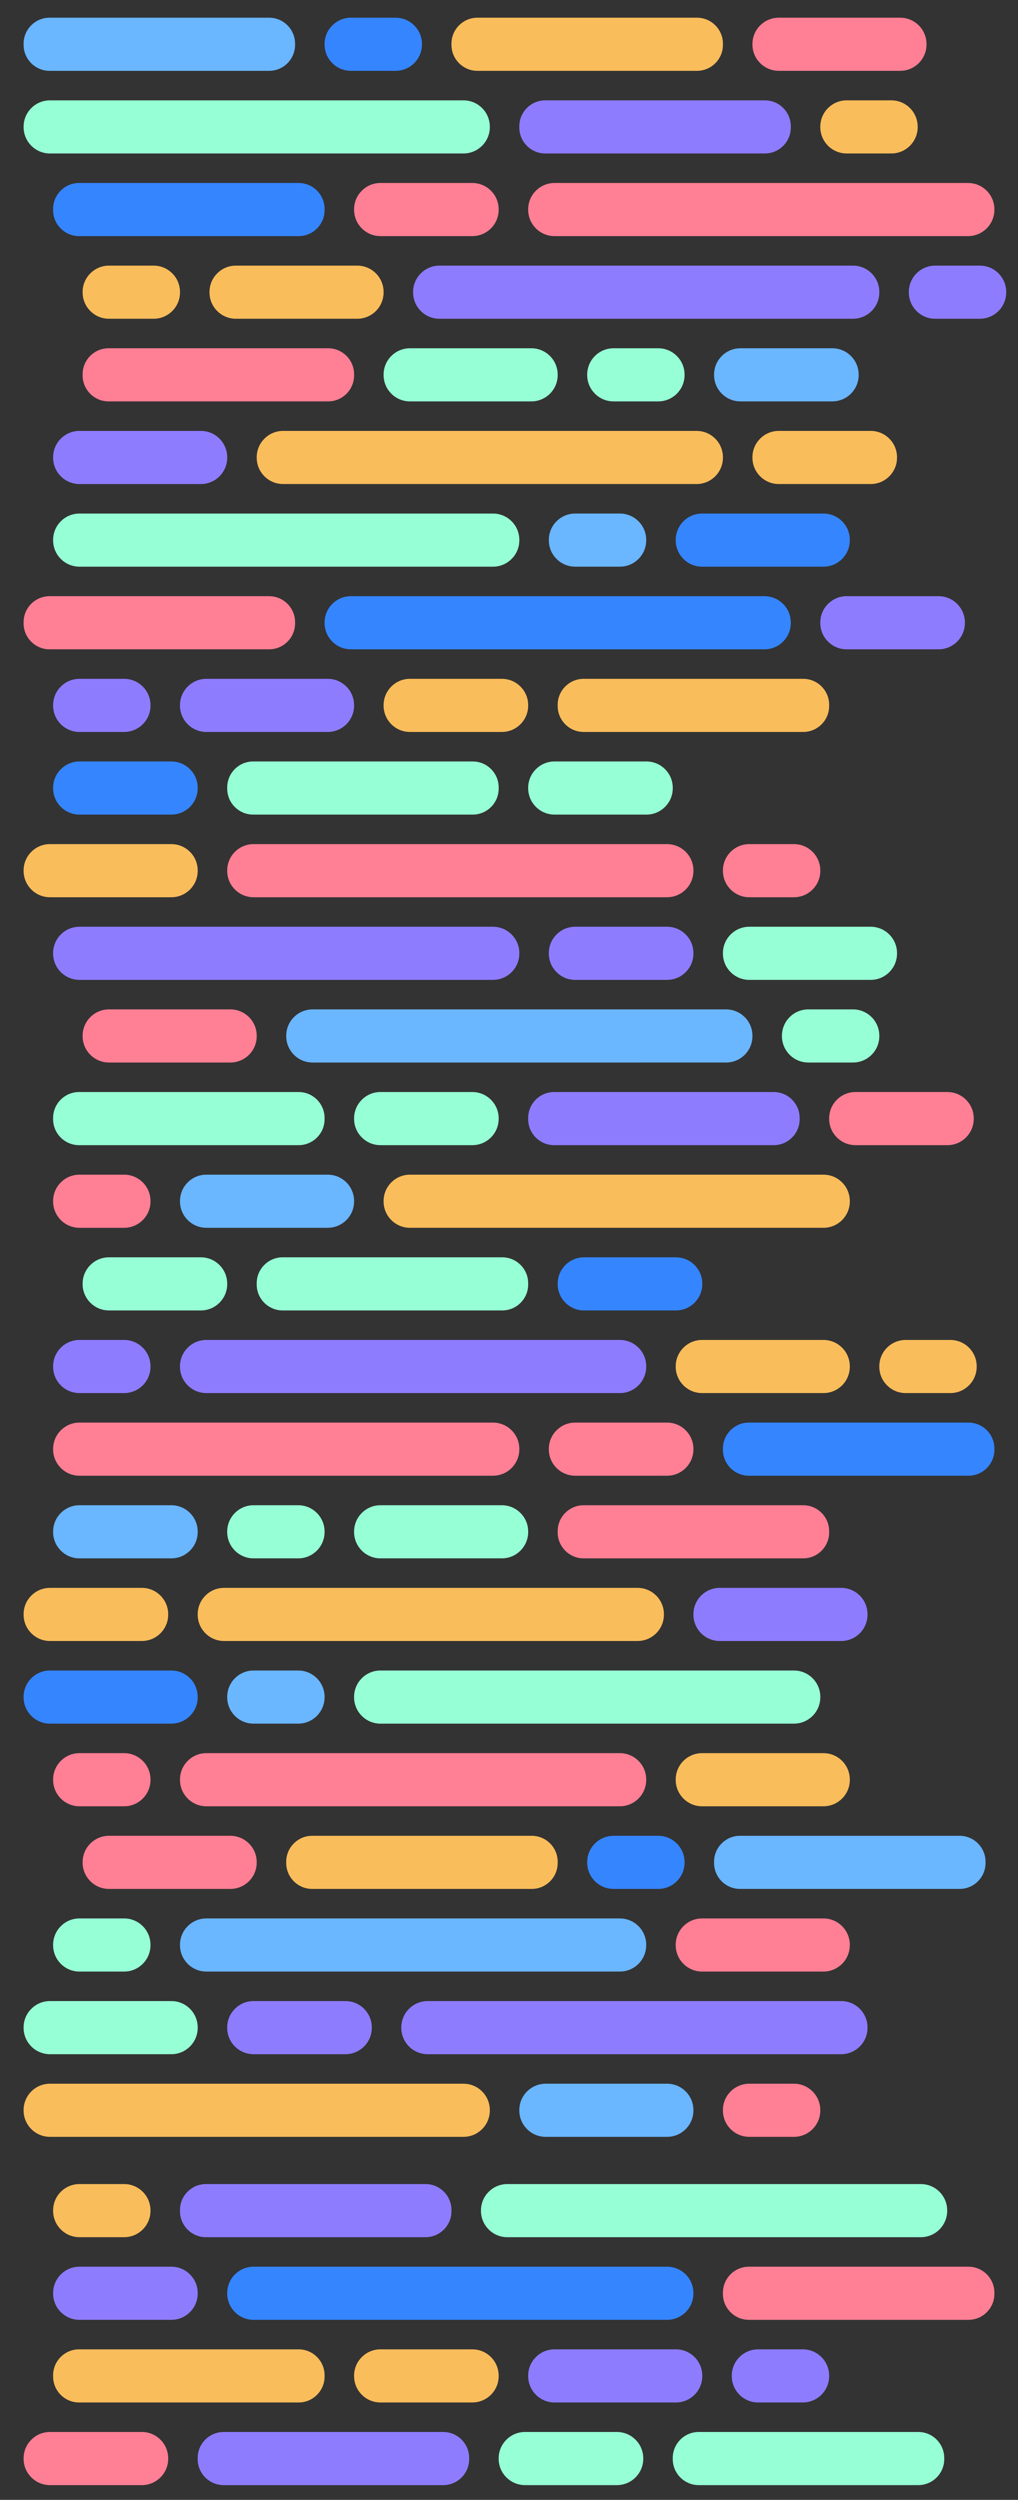 <?xml version="1.0" encoding="utf-8"?>
<!-- Generator: Adobe Illustrator 16.0.0, SVG Export Plug-In . SVG Version: 6.00 Build 0)  -->
<!DOCTYPE svg PUBLIC "-//W3C//DTD SVG 1.1//EN" "http://www.w3.org/Graphics/SVG/1.1/DTD/svg11.dtd">
<svg version="1.1" id="Layer_1" xmlns="http://www.w3.org/2000/svg" xmlns:xlink="http://www.w3.org/1999/xlink" x="0px" y="0px"
	 width="345px" height="847px" viewBox="0 0 345 847" enable-background="new 0 0 345 847" xml:space="preserve">
<rect x="0" y="0" width="345" height="847" fill="#333333" stroke="none"/>
<g>
	<g>
		<path fill="#6AB6FF" d="M67,519.074c0,4.93-3.996,8.926-8.926,8.926H26.926c-4.93,0-8.926-3.996-8.926-8.926v-0.148
			c0-4.93,3.996-8.926,8.926-8.926h31.148c4.93,0,8.926,3.996,8.926,8.926V519.074z"/>
		<path fill="#FF7F95" d="M281,519.207c0,4.856-3.937,8.793-8.793,8.793h-74.414c-4.856,0-8.793-3.937-8.793-8.793v-0.414
			c0-4.856,3.937-8.793,8.793-8.793h74.414c4.856,0,8.793,3.937,8.793,8.793V519.207z"/>
		<path fill="#96FFD6" d="M179,519.068c0,4.933-3.999,8.932-8.932,8.932h-41.137c-4.933,0-8.932-3.999-8.932-8.932v-0.137
			c0-4.933,3.999-8.932,8.932-8.932h41.137c4.933,0,8.932,3.999,8.932,8.932V519.068z"/>
		<path fill="#96FFD6" d="M110,519.067c0,4.934-3.999,8.933-8.932,8.933H85.932c-4.933,0-8.932-3.999-8.932-8.933v-0.135
			c0-4.934,3.999-8.933,8.932-8.933h15.137c4.933,0,8.932,3.999,8.932,8.933V519.067z"/>
	</g>
	<g>
		<path fill="#96FFD6" d="M278,575.068c0,4.933-3.999,8.932-8.932,8.932H128.932c-4.933,0-8.932-3.999-8.932-8.932v-0.137
			c0-4.933,3.999-8.932,8.932-8.932h140.137c4.933,0,8.932,3.999,8.932,8.932V575.068z"/>
		<path fill="#6AB6FF" d="M110,575.067c0,4.934-3.999,8.933-8.932,8.933H85.932c-4.933,0-8.932-3.999-8.932-8.933v-0.135
			c0-4.934,3.999-8.933,8.932-8.933h15.137c4.933,0,8.932,3.999,8.932,8.933V575.067z"/>
		<path fill="#3585FF" d="M67,575.067c0,4.934-3.999,8.933-8.932,8.933H16.932C11.999,584,8,580.001,8,575.067v-0.135
			c0-4.934,3.999-8.933,8.932-8.933h41.137c4.933,0,8.932,3.999,8.932,8.933V575.067z"/>
	</g>
	<g>
		<path fill="#FF7F95" d="M219,603.068c0,4.933-3.999,8.932-8.933,8.932H69.933c-4.934,0-8.933-3.999-8.933-8.932v-0.137
			c0-4.933,3.999-8.932,8.933-8.932h140.135c4.934,0,8.933,3.999,8.933,8.932V603.068z"/>
		<path fill="#FF7F95" d="M51,603.067c0,4.934-3.999,8.933-8.933,8.933H26.933c-4.934,0-8.933-3.999-8.933-8.933v-0.135
			c0-4.934,3.999-8.933,8.933-8.933h15.135c4.934,0,8.933,3.999,8.933,8.933V603.067z"/>
		<path fill="#FABD5B" d="M288,603.067c0,4.934-3.999,8.933-8.932,8.933h-41.137c-4.933,0-8.932-3.999-8.932-8.933v-0.135
			c0-4.934,3.999-8.933,8.932-8.933h41.137c4.933,0,8.932,3.999,8.932,8.933V603.067z"/>
	</g>
	<g>
		<path fill="#8E7CFF" d="M294,687.067c0,4.934-3.999,8.933-8.933,8.933H144.933c-4.934,0-8.933-3.999-8.933-8.933v-0.135
			c0-4.934,3.999-8.933,8.933-8.933h140.135c4.934,0,8.933,3.999,8.933,8.933V687.067z"/>
		<path fill="#8E7CFF" d="M126,687.075c0,4.929-3.996,8.925-8.925,8.925h-31.15c-4.929,0-8.925-3.996-8.925-8.925v-0.15
			c0-4.929,3.996-8.925,8.925-8.925h31.15c4.929,0,8.925,3.996,8.925,8.925V687.075z"/>
		<path fill="#96FFD6" d="M67,687.067c0,4.934-3.999,8.933-8.932,8.933H16.932C11.999,696,8,692.001,8,687.067v-0.135
			c0-4.934,3.999-8.933,8.932-8.933h41.137c4.933,0,8.932,3.999,8.932,8.933V687.067z"/>
	</g>
	<g>
		<path fill="#96FFD6" d="M179,435.207c0,4.856-3.937,8.793-8.793,8.793H95.793c-4.856,0-8.793-3.937-8.793-8.793v-0.414
			c0-4.856,3.937-8.793,8.793-8.793h74.414c4.856,0,8.793,3.937,8.793,8.793V435.207z"/>
		<path fill="#96FFD6" d="M77,435.075c0,4.929-3.996,8.925-8.926,8.925H36.926c-4.93,0-8.926-3.996-8.926-8.925v-0.15
			c0-4.929,3.996-8.925,8.926-8.925h31.148c4.93,0,8.926,3.996,8.926,8.925V435.075z"/>
		<path fill="#3585FF" d="M238,435.074c0,4.93-3.996,8.926-8.925,8.926h-31.15c-4.929,0-8.925-3.996-8.925-8.926v-0.148
			c0-4.93,3.996-8.926,8.925-8.926h31.15c4.929,0,8.925,3.996,8.925,8.926V435.074z"/>
	</g>
	<g>
		<path fill="#FABD5B" d="M51,749.068c0,4.933-3.999,8.932-8.932,8.932H26.932c-4.933,0-8.932-3.999-8.932-8.932v-0.137
			c0-4.933,3.999-8.932,8.932-8.932h15.137c4.933,0,8.932,3.999,8.932,8.932V749.068z"/>
		<path fill="#8E7CFF" d="M153,749.207c0,4.856-3.937,8.793-8.793,8.793H69.793c-4.856,0-8.793-3.937-8.793-8.793v-0.414
			c0-4.856,3.937-8.793,8.793-8.793h74.414c4.856,0,8.793,3.937,8.793,8.793V749.207z"/>
		<path fill="#96FFD6" d="M321,749.067c0,4.934-3.999,8.933-8.933,8.933H171.933c-4.934,0-8.933-3.999-8.933-8.933v-0.135
			c0-4.934,3.999-8.933,8.933-8.933h140.135c4.934,0,8.933,3.999,8.933,8.933V749.067z"/>
	</g>
	<g>
		<path fill="#8E7CFF" d="M294,547.068c0,4.933-3.999,8.932-8.932,8.932h-41.137c-4.933,0-8.932-3.999-8.932-8.932v-0.137
			c0-4.933,3.999-8.932,8.932-8.932h41.137c4.933,0,8.932,3.999,8.932,8.932V547.068z"/>
		<path fill="#FABD5B" d="M225,547.068c0,4.933-3.999,8.932-8.932,8.932H75.932c-4.933,0-8.932-3.999-8.932-8.932v-0.137
			c0-4.933,3.999-8.932,8.932-8.932h140.137c4.933,0,8.932,3.999,8.932,8.932V547.068z"/>
		<path fill="#FABD5B" d="M57,547.075c0,4.929-3.996,8.925-8.925,8.925h-31.15C11.996,556,8,552.004,8,547.075v-0.15
			c0-4.929,3.996-8.925,8.925-8.925h31.15c4.929,0,8.925,3.996,8.925,8.925V547.075z"/>
	</g>
	<g>
		<path fill="#FF7F95" d="M288,659.068c0,4.933-3.999,8.932-8.932,8.932h-41.137c-4.933,0-8.932-3.999-8.932-8.932v-0.137
			c0-4.933,3.999-8.932,8.932-8.932h41.137c4.933,0,8.932,3.999,8.932,8.932V659.068z"/>
		<path fill="#6AB6FF" d="M219,659.067c0,4.934-3.999,8.933-8.932,8.933H69.932c-4.933,0-8.932-3.999-8.932-8.933v-0.135
			c0-4.934,3.999-8.933,8.932-8.933h140.137c4.933,0,8.932,3.999,8.932,8.933V659.067z"/>
		<path fill="#96FFD6" d="M51,659.068c0,4.933-3.999,8.932-8.932,8.932H26.932c-4.933,0-8.932-3.999-8.932-8.932v-0.137
			c0-4.933,3.999-8.932,8.932-8.932h15.137c4.933,0,8.932,3.999,8.932,8.932V659.068z"/>
	</g>
	<g>
		<path fill="#FF7F95" d="M337,777.206c0,4.856-3.938,8.794-8.794,8.794h-74.412c-4.856,0-8.794-3.938-8.794-8.794v-0.412
			c0-4.856,3.938-8.794,8.794-8.794h74.412c4.856,0,8.794,3.938,8.794,8.794V777.206z"/>
		<path fill="#3585FF" d="M235,777.068c0,4.933-3.999,8.932-8.932,8.932H85.932c-4.933,0-8.932-3.999-8.932-8.932v-0.137
			c0-4.933,3.999-8.932,8.932-8.932h140.137c4.933,0,8.932,3.999,8.932,8.932V777.068z"/>
		<path fill="#8E7CFF" d="M67,777.075c0,4.929-3.996,8.925-8.926,8.925H26.926c-4.93,0-8.926-3.996-8.926-8.925v-0.15
			c0-4.929,3.996-8.925,8.926-8.925h31.148c4.93,0,8.926,3.996,8.926,8.925V777.075z"/>
	</g>
	<g>
		<path fill="#3585FF" d="M232,631.068c0,4.933-3.999,8.932-8.932,8.932h-15.137c-4.933,0-8.932-3.999-8.932-8.932v-0.137
			c0-4.933,3.999-8.932,8.932-8.932h15.137c4.933,0,8.932,3.999,8.932,8.932V631.068z"/>
		<path fill="#FABD5B" d="M189,631.207c0,4.856-3.937,8.793-8.793,8.793h-74.414c-4.856,0-8.793-3.937-8.793-8.793v-0.414
			c0-4.856,3.937-8.793,8.793-8.793h74.414c4.856,0,8.793,3.937,8.793,8.793V631.207z"/>
		<path fill="#FF7F95" d="M87,631.067c0,4.934-3.999,8.933-8.933,8.933H36.933c-4.934,0-8.933-3.999-8.933-8.933v-0.135
			c0-4.934,3.999-8.933,8.933-8.933h41.135c4.934,0,8.933,3.999,8.933,8.933V631.067z"/>
		<path fill="#6AB6FF" d="M334,631.207c0,4.856-3.937,8.793-8.793,8.793h-74.414c-4.856,0-8.793-3.937-8.793-8.793v-0.414
			c0-4.856,3.937-8.793,8.793-8.793h74.414c4.856,0,8.793,3.937,8.793,8.793V631.207z"/>
	</g>
	<g>
		<path fill="#8E7CFF" d="M51,463.067c0,4.934-3.999,8.933-8.932,8.933H26.932c-4.933,0-8.932-3.999-8.932-8.933v-0.135
			c0-4.934,3.999-8.933,8.932-8.933h15.137c4.933,0,8.932,3.999,8.932,8.933V463.067z"/>
		<path fill="#FABD5B" d="M331,463.068c0,4.933-3.999,8.932-8.932,8.932h-15.137c-4.933,0-8.932-3.999-8.932-8.932v-0.137
			c0-4.933,3.999-8.932,8.932-8.932h15.137c4.933,0,8.932,3.999,8.932,8.932V463.068z"/>
		<path fill="#FABD5B" d="M288,463.068c0,4.933-3.999,8.932-8.932,8.932h-41.137c-4.933,0-8.932-3.999-8.932-8.932v-0.137
			c0-4.933,3.999-8.932,8.932-8.932h41.137c4.933,0,8.932,3.999,8.932,8.932V463.068z"/>
		<path fill="#8E7CFF" d="M219,463.068c0,4.933-3.999,8.932-8.932,8.932H69.932c-4.933,0-8.932-3.999-8.932-8.932v-0.137
			c0-4.933,3.999-8.932,8.932-8.932h140.137c4.933,0,8.932,3.999,8.932,8.932V463.068z"/>
	</g>
	<g>
		<path fill="#FF7F95" d="M176,491.068c0,4.933-3.999,8.932-8.932,8.932H26.932c-4.933,0-8.932-3.999-8.932-8.932v-0.137
			c0-4.933,3.999-8.932,8.932-8.932h140.137c4.933,0,8.932,3.999,8.932,8.932V491.068z"/>
		<path fill="#3585FF" d="M337,491.207c0,4.856-3.937,8.793-8.793,8.793h-74.414c-4.856,0-8.793-3.937-8.793-8.793v-0.414
			c0-4.856,3.937-8.793,8.793-8.793h74.414c4.856,0,8.793,3.937,8.793,8.793V491.207z"/>
		<path fill="#FF7F95" d="M235,491.075c0,4.929-3.996,8.925-8.925,8.925h-31.15c-4.929,0-8.925-3.996-8.925-8.925v-0.15
			c0-4.929,3.996-8.925,8.925-8.925h31.15c4.929,0,8.925,3.996,8.925,8.925V491.075z"/>
	</g>
	<g>
		<path fill="#8E7CFF" d="M281,805.068c0,4.933-3.999,8.932-8.932,8.932h-15.137c-4.933,0-8.932-3.999-8.932-8.932v-0.137
			c0-4.933,3.999-8.932,8.932-8.932h15.137c4.933,0,8.932,3.999,8.932,8.932V805.068z"/>
		<path fill="#8E7CFF" d="M238,805.068c0,4.933-3.999,8.932-8.933,8.932h-41.135c-4.934,0-8.933-3.999-8.933-8.932v-0.137
			c0-4.933,3.999-8.932,8.933-8.932h41.135c4.934,0,8.933,3.999,8.933,8.932V805.068z"/>
		<path fill="#FABD5B" d="M169,805.075c0,4.929-3.996,8.925-8.926,8.925h-31.148c-4.93,0-8.926-3.996-8.926-8.925v-0.15
			c0-4.929,3.996-8.925,8.926-8.925h31.148c4.93,0,8.926,3.996,8.926,8.925V805.075z"/>
		<path fill="#FABD5B" d="M110,805.207c0,4.856-3.937,8.793-8.793,8.793H26.793c-4.856,0-8.793-3.937-8.793-8.793v-0.414
			c0-4.856,3.937-8.793,8.793-8.793h74.414c4.856,0,8.793,3.937,8.793,8.793V805.207z"/>
	</g>
	<g>
		<path fill="#FF7F95" d="M57,833.075c0,4.929-3.996,8.925-8.925,8.925h-31.15C11.996,842,8,838.004,8,833.075v-0.15
			c0-4.929,3.996-8.925,8.925-8.925h31.15c4.929,0,8.925,3.996,8.925,8.925V833.075z"/>
		<path fill="#8E7CFF" d="M159,833.206c0,4.856-3.937,8.794-8.793,8.794H75.793c-4.856,0-8.793-3.938-8.793-8.794v-0.412
			c0-4.856,3.937-8.794,8.793-8.794h74.414c4.856,0,8.793,3.938,8.793,8.794V833.206z"/>
		<path fill="#96FFD6" d="M218,833.074c0,4.93-3.996,8.926-8.925,8.926h-31.15c-4.929,0-8.925-3.996-8.925-8.926v-0.148
			c0-4.93,3.996-8.926,8.925-8.926h31.15c4.929,0,8.925,3.996,8.925,8.926V833.074z"/>
		<path fill="#96FFD6" d="M320,833.207c0,4.856-3.937,8.793-8.793,8.793h-74.414c-4.856,0-8.793-3.937-8.793-8.793v-0.414
			c0-4.856,3.937-8.793,8.793-8.793h74.414c4.856,0,8.793,3.937,8.793,8.793V833.207z"/>
	</g>
	<g>
		<path fill="#FF7F95" d="M278,715.068c0,4.933-3.999,8.932-8.932,8.932h-15.137c-4.933,0-8.932-3.999-8.932-8.932v-0.137
			c0-4.933,3.999-8.932,8.932-8.932h15.137c4.933,0,8.932,3.999,8.932,8.932V715.068z"/>
		<path fill="#FABD5B" d="M166,715.067c0,4.934-3.999,8.933-8.932,8.933H16.932C11.999,724,8,720.001,8,715.067v-0.135
			c0-4.934,3.999-8.933,8.932-8.933h140.137c4.933,0,8.932,3.999,8.932,8.933V715.067z"/>
		<path fill="#6AB6FF" d="M235,715.068c0,4.933-3.999,8.932-8.932,8.932h-41.137c-4.933,0-8.932-3.999-8.932-8.932v-0.137
			c0-4.933,3.999-8.932,8.932-8.932h41.137c4.933,0,8.932,3.999,8.932,8.932V715.068z"/>
	</g>
	<g>
		<path fill="#6AB6FF" d="M242,126.926c0-4.93,3.996-8.926,8.926-8.926h31.148c4.93,0,8.926,3.996,8.926,8.926v0.148
			c0,4.93-3.996,8.926-8.926,8.926h-31.148c-4.93,0-8.926-3.996-8.926-8.926V126.926z"/>
		<path fill="#FF7F95" d="M28,126.793c0-4.856,3.937-8.793,8.793-8.793h74.414c4.856,0,8.793,3.937,8.793,8.793v0.414
			c0,4.856-3.937,8.793-8.793,8.793H36.793c-4.856,0-8.793-3.937-8.793-8.793V126.793z"/>
		<path fill="#96FFD6" d="M130,126.932c0-4.933,3.999-8.932,8.932-8.932h41.137c4.933,0,8.932,3.999,8.932,8.932v0.137
			c0,4.933-3.999,8.932-8.932,8.932h-41.137c-4.933,0-8.932-3.999-8.932-8.932V126.932z"/>
		<path fill="#96FFD6" d="M199,126.933c0-4.934,3.999-8.933,8.932-8.933h15.137c4.933,0,8.932,3.999,8.932,8.933v0.135
			c0,4.934-3.999,8.933-8.932,8.933h-15.137c-4.933,0-8.932-3.999-8.932-8.933V126.933z"/>
	</g>
	<g>
		<path fill="#96FFD6" d="M18,182.932c0-4.933,3.999-8.932,8.932-8.932h140.137c4.933,0,8.932,3.999,8.932,8.932v0.137
			c0,4.933-3.999,8.932-8.932,8.932H26.932c-4.933,0-8.932-3.999-8.932-8.932V182.932z"/>
		<path fill="#6AB6FF" d="M186,182.933c0-4.934,3.999-8.933,8.932-8.933h15.137c4.933,0,8.932,3.999,8.932,8.933v0.135
			c0,4.934-3.999,8.933-8.932,8.933h-15.137c-4.933,0-8.932-3.999-8.932-8.933V182.933z"/>
		<path fill="#3585FF" d="M229,182.933c0-4.934,3.999-8.933,8.932-8.933h41.137c4.933,0,8.932,3.999,8.932,8.933v0.135
			c0,4.934-3.999,8.933-8.932,8.933h-41.137c-4.933,0-8.932-3.999-8.932-8.933V182.933z"/>
	</g>
	<g>
		<path fill="#FF7F95" d="M77,294.932c0-4.933,3.999-8.932,8.933-8.932h140.135c4.934,0,8.933,3.999,8.933,8.932v0.137
			c0,4.933-3.999,8.932-8.933,8.932H85.933c-4.934,0-8.933-3.999-8.933-8.932V294.932z"/>
		<path fill="#FF7F95" d="M245,294.933c0-4.934,3.999-8.933,8.933-8.933h15.135c4.934,0,8.933,3.999,8.933,8.933v0.135
			c0,4.934-3.999,8.933-8.933,8.933h-15.135c-4.934,0-8.933-3.999-8.933-8.933V294.933z"/>
		<path fill="#FABD5B" d="M8,294.933c0-4.934,3.999-8.933,8.932-8.933h41.137c4.933,0,8.932,3.999,8.932,8.933v0.135
			c0,4.934-3.999,8.933-8.932,8.933H16.932C11.999,304,8,300.001,8,295.067V294.933z"/>
	</g>
	<g>
		<path fill="#8E7CFF" d="M18,322.933c0-4.934,3.999-8.933,8.933-8.933h140.135c4.934,0,8.933,3.999,8.933,8.933v0.135
			c0,4.934-3.999,8.933-8.933,8.933H26.933c-4.934,0-8.933-3.999-8.933-8.933V322.933z"/>
		<path fill="#8E7CFF" d="M186,322.925c0-4.929,3.996-8.925,8.925-8.925h31.15c4.929,0,8.925,3.996,8.925,8.925v0.15
			c0,4.929-3.996,8.925-8.925,8.925h-31.15c-4.929,0-8.925-3.996-8.925-8.925V322.925z"/>
		<path fill="#96FFD6" d="M245,322.933c0-4.934,3.999-8.933,8.932-8.933h41.137c4.933,0,8.932,3.999,8.932,8.933v0.135
			c0,4.934-3.999,8.933-8.932,8.933h-41.137c-4.933,0-8.932-3.999-8.932-8.933V322.933z"/>
	</g>
	<g>
		<path fill="#96FFD6" d="M77,266.793c0-4.856,3.937-8.793,8.793-8.793h74.414c4.856,0,8.793,3.937,8.793,8.793v0.414
			c0,4.856-3.937,8.793-8.793,8.793H85.793c-4.856,0-8.793-3.937-8.793-8.793V266.793z"/>
		<path fill="#96FFD6" d="M179,266.925c0-4.929,3.996-8.925,8.926-8.925h31.148c4.93,0,8.926,3.996,8.926,8.925v0.15
			c0,4.929-3.996,8.925-8.926,8.925h-31.148c-4.93,0-8.926-3.996-8.926-8.925V266.925z"/>
		<path fill="#3585FF" d="M18,266.926c0-4.93,3.996-8.926,8.925-8.926h31.15c4.929,0,8.925,3.996,8.925,8.926v0.148
			c0,4.93-3.996,8.926-8.925,8.926h-31.15c-4.929,0-8.925-3.996-8.925-8.926V266.926z"/>
	</g>
	<g>
		<path fill="#FABD5B" d="M278,42.932c0-4.933,3.999-8.932,8.932-8.932h15.137c4.933,0,8.932,3.999,8.932,8.932v0.137
			c0,4.933-3.999,8.932-8.932,8.932h-15.137c-4.933,0-8.932-3.999-8.932-8.932V42.932z"/>
		<path fill="#8E7CFF" d="M176,42.793c0-4.856,3.937-8.793,8.793-8.793h74.414c4.856,0,8.793,3.937,8.793,8.793v0.414
			c0,4.856-3.937,8.793-8.793,8.793h-74.414c-4.856,0-8.793-3.937-8.793-8.793V42.793z"/>
		<path fill="#96FFD6" d="M8,42.933C8,37.999,11.999,34,16.933,34h140.135c4.934,0,8.933,3.999,8.933,8.933v0.135
			c0,4.934-3.999,8.933-8.933,8.933H16.933C11.999,52,8,48.001,8,43.067V42.933z"/>
	</g>
	<g>
		<path fill="#8E7CFF" d="M18,154.932c0-4.933,3.999-8.932,8.932-8.932h41.137c4.933,0,8.932,3.999,8.932,8.932v0.137
			c0,4.933-3.999,8.932-8.932,8.932H26.932c-4.933,0-8.932-3.999-8.932-8.932V154.932z"/>
		<path fill="#FABD5B" d="M87,154.932c0-4.933,3.999-8.932,8.932-8.932h140.137c4.933,0,8.932,3.999,8.932,8.932v0.137
			c0,4.933-3.999,8.932-8.932,8.932H95.932c-4.933,0-8.932-3.999-8.932-8.932V154.932z"/>
		<path fill="#FABD5B" d="M255,154.925c0-4.929,3.996-8.925,8.925-8.925h31.15c4.929,0,8.925,3.996,8.925,8.925v0.15
			c0,4.929-3.996,8.925-8.925,8.925h-31.15c-4.929,0-8.925-3.996-8.925-8.925V154.925z"/>
	</g>
	<g>
		<path fill="#FF7F95" d="M28,350.932c0-4.933,3.999-8.932,8.932-8.932h41.137c4.933,0,8.932,3.999,8.932,8.932v0.137
			c0,4.933-3.999,8.932-8.932,8.932H36.932c-4.933,0-8.932-3.999-8.932-8.932V350.932z"/>
		<path fill="#6AB6FF" d="M97,350.933c0-4.934,3.999-8.933,8.932-8.933h140.137c4.933,0,8.932,3.999,8.932,8.933v0.135
			c0,4.934-3.999,8.933-8.932,8.933H105.932c-4.933,0-8.932-3.999-8.932-8.933V350.933z"/>
		<path fill="#96FFD6" d="M265,350.932c0-4.933,3.999-8.932,8.932-8.932h15.137c4.933,0,8.932,3.999,8.932,8.932v0.137
			c0,4.933-3.999,8.932-8.932,8.932h-15.137c-4.933,0-8.932-3.999-8.932-8.932V350.932z"/>
	</g>
	<g>
		<path fill="#FF7F95" d="M8,210.794c0-4.856,3.938-8.794,8.794-8.794h74.412c4.856,0,8.794,3.938,8.794,8.794v0.412
			c0,4.856-3.938,8.794-8.794,8.794H16.794C11.938,220,8,216.063,8,211.206V210.794z"/>
		<path fill="#3585FF" d="M110,210.932c0-4.933,3.999-8.932,8.932-8.932h140.137c4.933,0,8.932,3.999,8.932,8.932v0.137
			c0,4.933-3.999,8.932-8.932,8.932H118.932c-4.933,0-8.932-3.999-8.932-8.932V210.932z"/>
		<path fill="#8E7CFF" d="M278,210.925c0-4.929,3.996-8.925,8.926-8.925h31.148c4.93,0,8.926,3.996,8.926,8.925v0.15
			c0,4.929-3.996,8.925-8.926,8.925h-31.148c-4.93,0-8.926-3.996-8.926-8.925V210.925z"/>
	</g>
	<g>
		<path fill="#3585FF" d="M110,14.932C110,9.999,113.999,6,118.932,6h15.137C139.001,6,143,9.999,143,14.932v0.137
			c0,4.933-3.999,8.932-8.932,8.932h-15.137c-4.933,0-8.932-3.999-8.932-8.932V14.932z"/>
		<path fill="#FABD5B" d="M153,14.793C153,9.937,156.937,6,161.793,6h74.414C241.063,6,245,9.937,245,14.793v0.414
			c0,4.856-3.937,8.793-8.793,8.793h-74.414c-4.856,0-8.793-3.937-8.793-8.793V14.793z"/>
		<path fill="#FF7F95" d="M255,14.933C255,9.999,258.999,6,263.933,6h41.135C310.001,6,314,9.999,314,14.933v0.135
			c0,4.934-3.999,8.933-8.933,8.933h-41.135c-4.934,0-8.933-3.999-8.933-8.933V14.933z"/>
		<path fill="#6AB6FF" d="M8,14.793C8,9.937,11.937,6,16.793,6h74.414C96.063,6,100,9.937,100,14.793v0.414
			C100,20.063,96.063,24,91.207,24H16.793C11.937,24,8,20.063,8,15.207V14.793z"/>
	</g>
	<g>
		<path fill="#8E7CFF" d="M308,98.933c0-4.934,3.999-8.933,8.932-8.933h15.137c4.933,0,8.932,3.999,8.932,8.933v0.135
			c0,4.934-3.999,8.933-8.932,8.933h-15.137c-4.933,0-8.932-3.999-8.932-8.933V98.933z"/>
		<path fill="#FABD5B" d="M28,98.932C28,93.999,31.999,90,36.932,90h15.137C57.001,90,61,93.999,61,98.932v0.137
			c0,4.933-3.999,8.932-8.932,8.932H36.932C31.999,108,28,104.001,28,99.068V98.932z"/>
		<path fill="#FABD5B" d="M71,98.932C71,93.999,74.999,90,79.932,90h41.137c4.933,0,8.932,3.999,8.932,8.932v0.137
			c0,4.933-3.999,8.932-8.932,8.932H79.932C74.999,108,71,104.001,71,99.068V98.932z"/>
		<path fill="#8E7CFF" d="M140,98.932c0-4.933,3.999-8.932,8.932-8.932h140.137c4.933,0,8.932,3.999,8.932,8.932v0.137
			c0,4.933-3.999,8.932-8.932,8.932H148.932c-4.933,0-8.932-3.999-8.932-8.932V98.932z"/>
	</g>
	<g>
		<path fill="#FF7F95" d="M179,70.932c0-4.933,3.999-8.932,8.932-8.932h140.137c4.933,0,8.932,3.999,8.932,8.932v0.137
			c0,4.933-3.999,8.932-8.932,8.932H187.932c-4.933,0-8.932-3.999-8.932-8.932V70.932z"/>
		<path fill="#3585FF" d="M18,70.793C18,65.937,21.937,62,26.793,62h74.414c4.856,0,8.793,3.937,8.793,8.793v0.414
			c0,4.856-3.937,8.793-8.793,8.793H26.793C21.937,80,18,76.063,18,71.207V70.793z"/>
		<path fill="#FF7F95" d="M120,70.925c0-4.929,3.996-8.925,8.925-8.925h31.15c4.929,0,8.925,3.996,8.925,8.925v0.15
			c0,4.929-3.996,8.925-8.925,8.925h-31.15c-4.929,0-8.925-3.996-8.925-8.925V70.925z"/>
	</g>
	<g>
		<path fill="#8E7CFF" d="M18,238.932c0-4.933,3.999-8.932,8.932-8.932h15.137c4.933,0,8.932,3.999,8.932,8.932v0.137
			c0,4.933-3.999,8.932-8.932,8.932H26.932c-4.933,0-8.932-3.999-8.932-8.932V238.932z"/>
		<path fill="#8E7CFF" d="M61,238.932c0-4.933,3.999-8.932,8.933-8.932h41.135c4.934,0,8.933,3.999,8.933,8.932v0.137
			c0,4.933-3.999,8.932-8.933,8.932H69.933c-4.934,0-8.933-3.999-8.933-8.932V238.932z"/>
		<path fill="#FABD5B" d="M130,238.925c0-4.929,3.996-8.925,8.926-8.925h31.148c4.93,0,8.926,3.996,8.926,8.925v0.15
			c0,4.929-3.996,8.925-8.926,8.925h-31.148c-4.93,0-8.926-3.996-8.926-8.925V238.925z"/>
		<path fill="#FABD5B" d="M189,238.793c0-4.856,3.937-8.793,8.793-8.793h74.414c4.856,0,8.793,3.937,8.793,8.793v0.414
			c0,4.856-3.937,8.793-8.793,8.793h-74.414c-4.856,0-8.793-3.937-8.793-8.793V238.793z"/>
	</g>
	<g>
		<path fill="#FF7F95" d="M281,378.925c0-4.929,3.996-8.925,8.925-8.925h31.15c4.929,0,8.925,3.996,8.925,8.925v0.15
			c0,4.929-3.996,8.925-8.925,8.925h-31.15c-4.929,0-8.925-3.996-8.925-8.925V378.925z"/>
		<path fill="#8E7CFF" d="M179,378.794c0-4.856,3.937-8.794,8.793-8.794h74.414c4.856,0,8.793,3.938,8.793,8.794v0.412
			c0,4.856-3.937,8.794-8.793,8.794h-74.414c-4.856,0-8.793-3.938-8.793-8.794V378.794z"/>
		<path fill="#96FFD6" d="M120,378.926c0-4.93,3.996-8.926,8.925-8.926h31.15c4.929,0,8.925,3.996,8.925,8.926v0.148
			c0,4.93-3.996,8.926-8.925,8.926h-31.15c-4.929,0-8.925-3.996-8.925-8.926V378.926z"/>
		<path fill="#96FFD6" d="M18,378.793c0-4.856,3.937-8.793,8.793-8.793h74.414c4.856,0,8.793,3.937,8.793,8.793v0.414
			c0,4.856-3.937,8.793-8.793,8.793H26.793c-4.856,0-8.793-3.937-8.793-8.793V378.793z"/>
	</g>
	<g>
		<path fill="#FF7F95" d="M18,406.932c0-4.933,3.999-8.932,8.932-8.932h15.137c4.933,0,8.932,3.999,8.932,8.932v0.137
			c0,4.933-3.999,8.932-8.932,8.932H26.932c-4.933,0-8.932-3.999-8.932-8.932V406.932z"/>
		<path fill="#FABD5B" d="M130,406.933c0-4.934,3.999-8.933,8.932-8.933h140.137c4.933,0,8.932,3.999,8.932,8.933v0.135
			c0,4.934-3.999,8.933-8.932,8.933H138.932c-4.933,0-8.932-3.999-8.932-8.933V406.933z"/>
		<path fill="#6AB6FF" d="M61,406.932c0-4.933,3.999-8.932,8.932-8.932h41.137c4.933,0,8.932,3.999,8.932,8.932v0.137
			c0,4.933-3.999,8.932-8.932,8.932H69.932c-4.933,0-8.932-3.999-8.932-8.932V406.932z"/>
	</g>
</g>
</svg>
